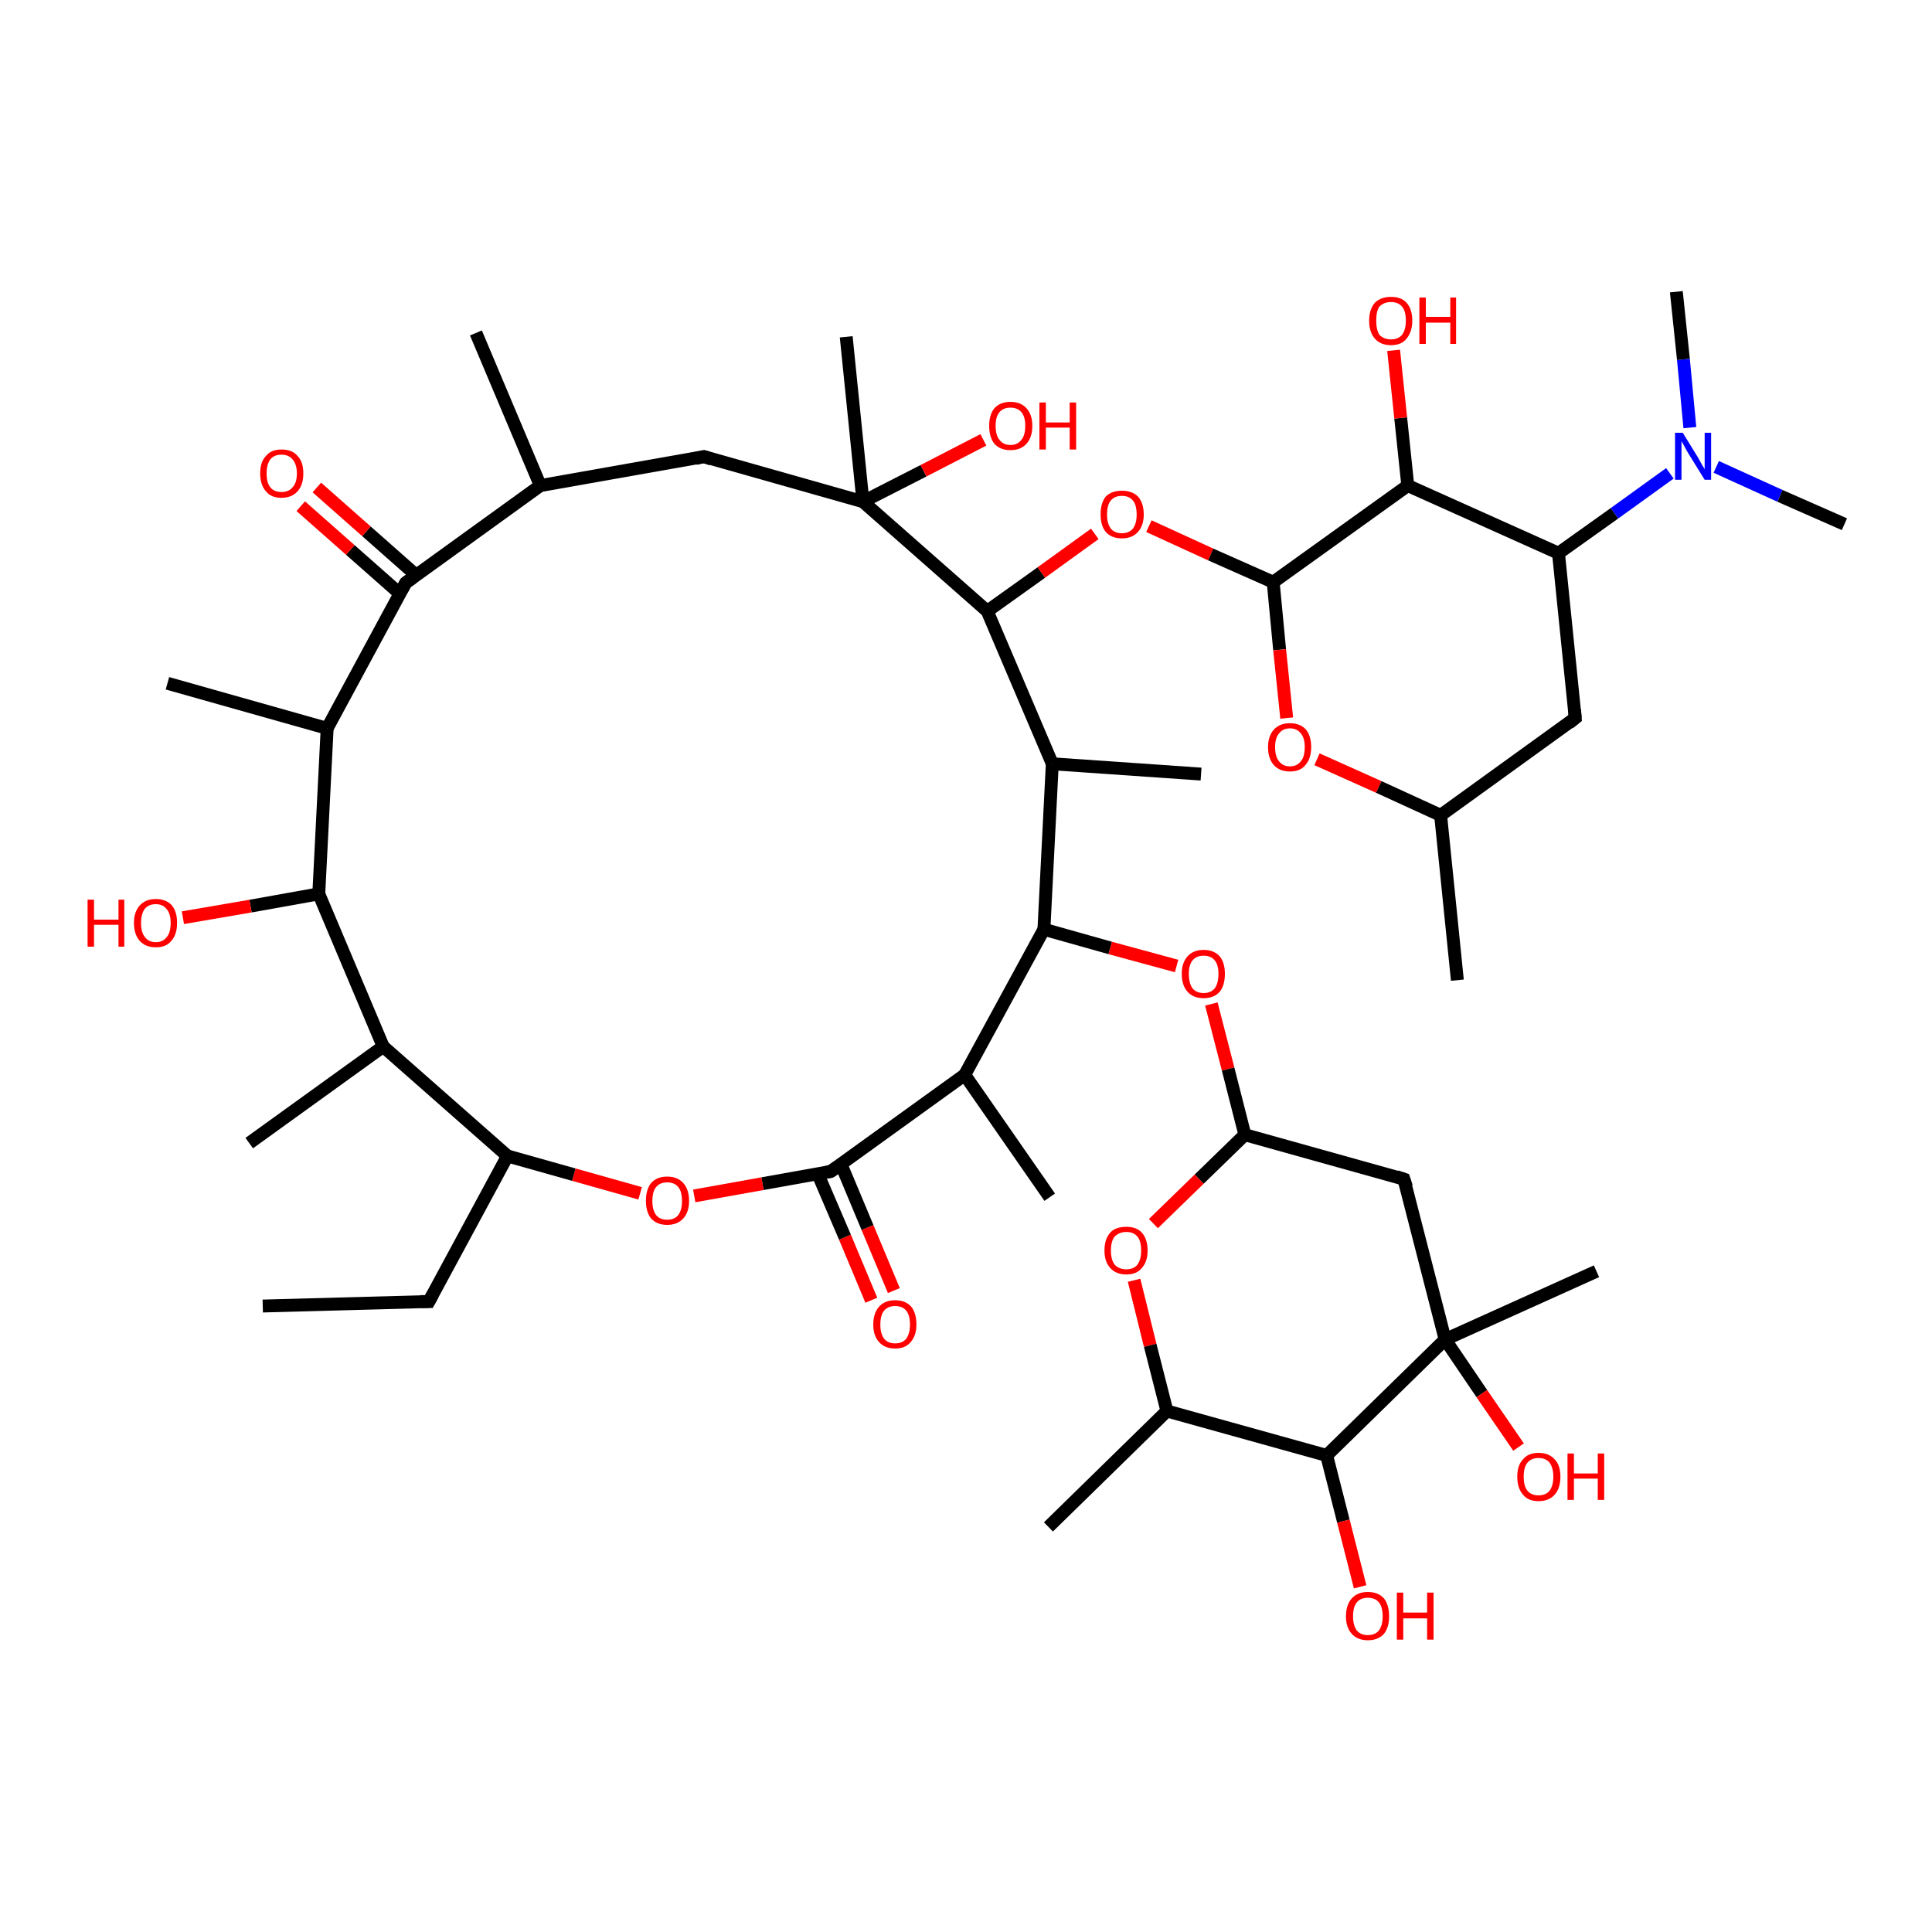 <?xml version='1.0' encoding='iso-8859-1'?>
<svg version='1.1' baseProfile='full'
              xmlns='http://www.w3.org/2000/svg'
                      xmlns:rdkit='http://www.rdkit.org/xml'
                      xmlns:xlink='http://www.w3.org/1999/xlink'
                  xml:space='preserve'
width='300px' height='300px' viewBox='0 0 300 300'>
<!-- END OF HEADER -->
<rect style='opacity:1.0;fill:#FFFFFF;stroke:none' width='300.0' height='300.0' x='0.0' y='0.0'> </rect>
<path class='bond-0 atom-0 atom-1' d='M 135.3,201.9 L 131.2,192.1' style='fill:none;fill-rule:evenodd;stroke:#FF0000;stroke-width:2.0px;stroke-linecap:butt;stroke-linejoin:miter;stroke-opacity:1' />
<path class='bond-0 atom-0 atom-1' d='M 131.2,192.1 L 127.0,182.3' style='fill:none;fill-rule:evenodd;stroke:#000000;stroke-width:2.0px;stroke-linecap:butt;stroke-linejoin:miter;stroke-opacity:1' />
<path class='bond-0 atom-0 atom-1' d='M 138.8,200.4 L 134.7,190.6' style='fill:none;fill-rule:evenodd;stroke:#FF0000;stroke-width:2.0px;stroke-linecap:butt;stroke-linejoin:miter;stroke-opacity:1' />
<path class='bond-0 atom-0 atom-1' d='M 134.7,190.6 L 130.6,180.8' style='fill:none;fill-rule:evenodd;stroke:#000000;stroke-width:2.0px;stroke-linecap:butt;stroke-linejoin:miter;stroke-opacity:1' />
<path class='bond-1 atom-1 atom-2' d='M 129.0,181.9 L 118.4,183.8' style='fill:none;fill-rule:evenodd;stroke:#000000;stroke-width:2.0px;stroke-linecap:butt;stroke-linejoin:miter;stroke-opacity:1' />
<path class='bond-1 atom-1 atom-2' d='M 118.4,183.8 L 107.8,185.7' style='fill:none;fill-rule:evenodd;stroke:#FF0000;stroke-width:2.0px;stroke-linecap:butt;stroke-linejoin:miter;stroke-opacity:1' />
<path class='bond-2 atom-2 atom-3' d='M 99.4,185.3 L 89.1,182.4' style='fill:none;fill-rule:evenodd;stroke:#FF0000;stroke-width:2.0px;stroke-linecap:butt;stroke-linejoin:miter;stroke-opacity:1' />
<path class='bond-2 atom-2 atom-3' d='M 89.1,182.4 L 78.8,179.5' style='fill:none;fill-rule:evenodd;stroke:#000000;stroke-width:2.0px;stroke-linecap:butt;stroke-linejoin:miter;stroke-opacity:1' />
<path class='bond-3 atom-3 atom-4' d='M 78.8,179.5 L 66.6,202.1' style='fill:none;fill-rule:evenodd;stroke:#000000;stroke-width:2.0px;stroke-linecap:butt;stroke-linejoin:miter;stroke-opacity:1' />
<path class='bond-4 atom-4 atom-5' d='M 66.6,202.1 L 40.8,202.8' style='fill:none;fill-rule:evenodd;stroke:#000000;stroke-width:2.0px;stroke-linecap:butt;stroke-linejoin:miter;stroke-opacity:1' />
<path class='bond-5 atom-3 atom-6' d='M 78.8,179.5 L 59.5,162.5' style='fill:none;fill-rule:evenodd;stroke:#000000;stroke-width:2.0px;stroke-linecap:butt;stroke-linejoin:miter;stroke-opacity:1' />
<path class='bond-6 atom-6 atom-7' d='M 59.5,162.5 L 38.7,177.5' style='fill:none;fill-rule:evenodd;stroke:#000000;stroke-width:2.0px;stroke-linecap:butt;stroke-linejoin:miter;stroke-opacity:1' />
<path class='bond-7 atom-6 atom-8' d='M 59.5,162.5 L 49.5,138.8' style='fill:none;fill-rule:evenodd;stroke:#000000;stroke-width:2.0px;stroke-linecap:butt;stroke-linejoin:miter;stroke-opacity:1' />
<path class='bond-8 atom-8 atom-9' d='M 49.5,138.8 L 38.9,140.7' style='fill:none;fill-rule:evenodd;stroke:#000000;stroke-width:2.0px;stroke-linecap:butt;stroke-linejoin:miter;stroke-opacity:1' />
<path class='bond-8 atom-8 atom-9' d='M 38.9,140.7 L 28.4,142.5' style='fill:none;fill-rule:evenodd;stroke:#FF0000;stroke-width:2.0px;stroke-linecap:butt;stroke-linejoin:miter;stroke-opacity:1' />
<path class='bond-9 atom-8 atom-10' d='M 49.5,138.8 L 50.8,113.1' style='fill:none;fill-rule:evenodd;stroke:#000000;stroke-width:2.0px;stroke-linecap:butt;stroke-linejoin:miter;stroke-opacity:1' />
<path class='bond-10 atom-10 atom-11' d='M 50.8,113.1 L 63.0,90.5' style='fill:none;fill-rule:evenodd;stroke:#000000;stroke-width:2.0px;stroke-linecap:butt;stroke-linejoin:miter;stroke-opacity:1' />
<path class='bond-11 atom-11 atom-12' d='M 64.6,89.3 L 56.9,82.5' style='fill:none;fill-rule:evenodd;stroke:#000000;stroke-width:2.0px;stroke-linecap:butt;stroke-linejoin:miter;stroke-opacity:1' />
<path class='bond-11 atom-11 atom-12' d='M 56.9,82.5 L 49.2,75.7' style='fill:none;fill-rule:evenodd;stroke:#FF0000;stroke-width:2.0px;stroke-linecap:butt;stroke-linejoin:miter;stroke-opacity:1' />
<path class='bond-11 atom-11 atom-12' d='M 62.1,92.2 L 54.4,85.4' style='fill:none;fill-rule:evenodd;stroke:#000000;stroke-width:2.0px;stroke-linecap:butt;stroke-linejoin:miter;stroke-opacity:1' />
<path class='bond-11 atom-11 atom-12' d='M 54.4,85.4 L 46.7,78.6' style='fill:none;fill-rule:evenodd;stroke:#FF0000;stroke-width:2.0px;stroke-linecap:butt;stroke-linejoin:miter;stroke-opacity:1' />
<path class='bond-12 atom-11 atom-13' d='M 63.0,90.5 L 83.9,75.4' style='fill:none;fill-rule:evenodd;stroke:#000000;stroke-width:2.0px;stroke-linecap:butt;stroke-linejoin:miter;stroke-opacity:1' />
<path class='bond-13 atom-13 atom-14' d='M 83.9,75.4 L 73.9,51.7' style='fill:none;fill-rule:evenodd;stroke:#000000;stroke-width:2.0px;stroke-linecap:butt;stroke-linejoin:miter;stroke-opacity:1' />
<path class='bond-14 atom-13 atom-15' d='M 83.9,75.4 L 109.3,70.9' style='fill:none;fill-rule:evenodd;stroke:#000000;stroke-width:2.0px;stroke-linecap:butt;stroke-linejoin:miter;stroke-opacity:1' />
<path class='bond-15 atom-15 atom-16' d='M 109.3,70.9 L 134.0,77.9' style='fill:none;fill-rule:evenodd;stroke:#000000;stroke-width:2.0px;stroke-linecap:butt;stroke-linejoin:miter;stroke-opacity:1' />
<path class='bond-16 atom-16 atom-17' d='M 134.0,77.9 L 143.4,73.1' style='fill:none;fill-rule:evenodd;stroke:#000000;stroke-width:2.0px;stroke-linecap:butt;stroke-linejoin:miter;stroke-opacity:1' />
<path class='bond-16 atom-16 atom-17' d='M 143.4,73.1 L 152.7,68.3' style='fill:none;fill-rule:evenodd;stroke:#FF0000;stroke-width:2.0px;stroke-linecap:butt;stroke-linejoin:miter;stroke-opacity:1' />
<path class='bond-17 atom-16 atom-18' d='M 134.0,77.9 L 131.4,52.3' style='fill:none;fill-rule:evenodd;stroke:#000000;stroke-width:2.0px;stroke-linecap:butt;stroke-linejoin:miter;stroke-opacity:1' />
<path class='bond-18 atom-16 atom-19' d='M 134.0,77.9 L 153.3,94.9' style='fill:none;fill-rule:evenodd;stroke:#000000;stroke-width:2.0px;stroke-linecap:butt;stroke-linejoin:miter;stroke-opacity:1' />
<path class='bond-19 atom-19 atom-20' d='M 153.3,94.9 L 161.7,88.9' style='fill:none;fill-rule:evenodd;stroke:#000000;stroke-width:2.0px;stroke-linecap:butt;stroke-linejoin:miter;stroke-opacity:1' />
<path class='bond-19 atom-19 atom-20' d='M 161.7,88.9 L 170.0,82.9' style='fill:none;fill-rule:evenodd;stroke:#FF0000;stroke-width:2.0px;stroke-linecap:butt;stroke-linejoin:miter;stroke-opacity:1' />
<path class='bond-20 atom-20 atom-21' d='M 178.4,81.7 L 188.0,86.1' style='fill:none;fill-rule:evenodd;stroke:#FF0000;stroke-width:2.0px;stroke-linecap:butt;stroke-linejoin:miter;stroke-opacity:1' />
<path class='bond-20 atom-20 atom-21' d='M 188.0,86.1 L 197.7,90.4' style='fill:none;fill-rule:evenodd;stroke:#000000;stroke-width:2.0px;stroke-linecap:butt;stroke-linejoin:miter;stroke-opacity:1' />
<path class='bond-21 atom-21 atom-22' d='M 197.7,90.4 L 198.7,100.9' style='fill:none;fill-rule:evenodd;stroke:#000000;stroke-width:2.0px;stroke-linecap:butt;stroke-linejoin:miter;stroke-opacity:1' />
<path class='bond-21 atom-21 atom-22' d='M 198.7,100.9 L 199.8,111.5' style='fill:none;fill-rule:evenodd;stroke:#FF0000;stroke-width:2.0px;stroke-linecap:butt;stroke-linejoin:miter;stroke-opacity:1' />
<path class='bond-22 atom-22 atom-23' d='M 204.5,117.9 L 214.1,122.2' style='fill:none;fill-rule:evenodd;stroke:#FF0000;stroke-width:2.0px;stroke-linecap:butt;stroke-linejoin:miter;stroke-opacity:1' />
<path class='bond-22 atom-22 atom-23' d='M 214.1,122.2 L 223.7,126.6' style='fill:none;fill-rule:evenodd;stroke:#000000;stroke-width:2.0px;stroke-linecap:butt;stroke-linejoin:miter;stroke-opacity:1' />
<path class='bond-23 atom-23 atom-24' d='M 223.7,126.6 L 226.3,152.2' style='fill:none;fill-rule:evenodd;stroke:#000000;stroke-width:2.0px;stroke-linecap:butt;stroke-linejoin:miter;stroke-opacity:1' />
<path class='bond-24 atom-23 atom-25' d='M 223.7,126.6 L 244.6,111.5' style='fill:none;fill-rule:evenodd;stroke:#000000;stroke-width:2.0px;stroke-linecap:butt;stroke-linejoin:miter;stroke-opacity:1' />
<path class='bond-25 atom-25 atom-26' d='M 244.6,111.5 L 242.0,85.9' style='fill:none;fill-rule:evenodd;stroke:#000000;stroke-width:2.0px;stroke-linecap:butt;stroke-linejoin:miter;stroke-opacity:1' />
<path class='bond-26 atom-26 atom-27' d='M 242.0,85.9 L 250.7,79.7' style='fill:none;fill-rule:evenodd;stroke:#000000;stroke-width:2.0px;stroke-linecap:butt;stroke-linejoin:miter;stroke-opacity:1' />
<path class='bond-26 atom-26 atom-27' d='M 250.7,79.7 L 259.3,73.5' style='fill:none;fill-rule:evenodd;stroke:#0000FF;stroke-width:2.0px;stroke-linecap:butt;stroke-linejoin:miter;stroke-opacity:1' />
<path class='bond-27 atom-27 atom-28' d='M 266.5,72.5 L 276.4,77.0' style='fill:none;fill-rule:evenodd;stroke:#0000FF;stroke-width:2.0px;stroke-linecap:butt;stroke-linejoin:miter;stroke-opacity:1' />
<path class='bond-27 atom-27 atom-28' d='M 276.4,77.0 L 286.4,81.4' style='fill:none;fill-rule:evenodd;stroke:#000000;stroke-width:2.0px;stroke-linecap:butt;stroke-linejoin:miter;stroke-opacity:1' />
<path class='bond-28 atom-27 atom-29' d='M 262.4,66.4 L 261.4,55.8' style='fill:none;fill-rule:evenodd;stroke:#0000FF;stroke-width:2.0px;stroke-linecap:butt;stroke-linejoin:miter;stroke-opacity:1' />
<path class='bond-28 atom-27 atom-29' d='M 261.4,55.8 L 260.3,45.3' style='fill:none;fill-rule:evenodd;stroke:#000000;stroke-width:2.0px;stroke-linecap:butt;stroke-linejoin:miter;stroke-opacity:1' />
<path class='bond-29 atom-26 atom-30' d='M 242.0,85.9 L 218.6,75.4' style='fill:none;fill-rule:evenodd;stroke:#000000;stroke-width:2.0px;stroke-linecap:butt;stroke-linejoin:miter;stroke-opacity:1' />
<path class='bond-30 atom-30 atom-31' d='M 218.6,75.4 L 217.5,64.9' style='fill:none;fill-rule:evenodd;stroke:#000000;stroke-width:2.0px;stroke-linecap:butt;stroke-linejoin:miter;stroke-opacity:1' />
<path class='bond-30 atom-30 atom-31' d='M 217.5,64.9 L 216.4,54.4' style='fill:none;fill-rule:evenodd;stroke:#FF0000;stroke-width:2.0px;stroke-linecap:butt;stroke-linejoin:miter;stroke-opacity:1' />
<path class='bond-31 atom-19 atom-32' d='M 153.3,94.9 L 163.4,118.6' style='fill:none;fill-rule:evenodd;stroke:#000000;stroke-width:2.0px;stroke-linecap:butt;stroke-linejoin:miter;stroke-opacity:1' />
<path class='bond-32 atom-32 atom-33' d='M 163.4,118.6 L 162.1,144.3' style='fill:none;fill-rule:evenodd;stroke:#000000;stroke-width:2.0px;stroke-linecap:butt;stroke-linejoin:miter;stroke-opacity:1' />
<path class='bond-33 atom-33 atom-34' d='M 162.1,144.3 L 172.4,147.2' style='fill:none;fill-rule:evenodd;stroke:#000000;stroke-width:2.0px;stroke-linecap:butt;stroke-linejoin:miter;stroke-opacity:1' />
<path class='bond-33 atom-33 atom-34' d='M 172.4,147.2 L 182.7,150.0' style='fill:none;fill-rule:evenodd;stroke:#FF0000;stroke-width:2.0px;stroke-linecap:butt;stroke-linejoin:miter;stroke-opacity:1' />
<path class='bond-34 atom-34 atom-35' d='M 188.1,155.9 L 190.7,166.0' style='fill:none;fill-rule:evenodd;stroke:#FF0000;stroke-width:2.0px;stroke-linecap:butt;stroke-linejoin:miter;stroke-opacity:1' />
<path class='bond-34 atom-34 atom-35' d='M 190.7,166.0 L 193.3,176.2' style='fill:none;fill-rule:evenodd;stroke:#000000;stroke-width:2.0px;stroke-linecap:butt;stroke-linejoin:miter;stroke-opacity:1' />
<path class='bond-35 atom-35 atom-36' d='M 193.3,176.2 L 186.2,183.1' style='fill:none;fill-rule:evenodd;stroke:#000000;stroke-width:2.0px;stroke-linecap:butt;stroke-linejoin:miter;stroke-opacity:1' />
<path class='bond-35 atom-35 atom-36' d='M 186.2,183.1 L 179.1,190.0' style='fill:none;fill-rule:evenodd;stroke:#FF0000;stroke-width:2.0px;stroke-linecap:butt;stroke-linejoin:miter;stroke-opacity:1' />
<path class='bond-36 atom-36 atom-37' d='M 176.1,198.8 L 178.6,208.9' style='fill:none;fill-rule:evenodd;stroke:#FF0000;stroke-width:2.0px;stroke-linecap:butt;stroke-linejoin:miter;stroke-opacity:1' />
<path class='bond-36 atom-36 atom-37' d='M 178.6,208.9 L 181.2,219.1' style='fill:none;fill-rule:evenodd;stroke:#000000;stroke-width:2.0px;stroke-linecap:butt;stroke-linejoin:miter;stroke-opacity:1' />
<path class='bond-37 atom-37 atom-38' d='M 181.2,219.1 L 206.0,226.0' style='fill:none;fill-rule:evenodd;stroke:#000000;stroke-width:2.0px;stroke-linecap:butt;stroke-linejoin:miter;stroke-opacity:1' />
<path class='bond-38 atom-38 atom-39' d='M 206.0,226.0 L 208.6,236.2' style='fill:none;fill-rule:evenodd;stroke:#000000;stroke-width:2.0px;stroke-linecap:butt;stroke-linejoin:miter;stroke-opacity:1' />
<path class='bond-38 atom-38 atom-39' d='M 208.6,236.2 L 211.2,246.4' style='fill:none;fill-rule:evenodd;stroke:#FF0000;stroke-width:2.0px;stroke-linecap:butt;stroke-linejoin:miter;stroke-opacity:1' />
<path class='bond-39 atom-38 atom-40' d='M 206.0,226.0 L 224.4,208.0' style='fill:none;fill-rule:evenodd;stroke:#000000;stroke-width:2.0px;stroke-linecap:butt;stroke-linejoin:miter;stroke-opacity:1' />
<path class='bond-40 atom-40 atom-41' d='M 224.4,208.0 L 230.1,216.4' style='fill:none;fill-rule:evenodd;stroke:#000000;stroke-width:2.0px;stroke-linecap:butt;stroke-linejoin:miter;stroke-opacity:1' />
<path class='bond-40 atom-40 atom-41' d='M 230.1,216.4 L 235.8,224.7' style='fill:none;fill-rule:evenodd;stroke:#FF0000;stroke-width:2.0px;stroke-linecap:butt;stroke-linejoin:miter;stroke-opacity:1' />
<path class='bond-41 atom-40 atom-42' d='M 224.4,208.0 L 218.0,183.1' style='fill:none;fill-rule:evenodd;stroke:#000000;stroke-width:2.0px;stroke-linecap:butt;stroke-linejoin:miter;stroke-opacity:1' />
<path class='bond-42 atom-40 atom-43' d='M 224.4,208.0 L 247.9,197.4' style='fill:none;fill-rule:evenodd;stroke:#000000;stroke-width:2.0px;stroke-linecap:butt;stroke-linejoin:miter;stroke-opacity:1' />
<path class='bond-43 atom-37 atom-44' d='M 181.2,219.1 L 162.8,237.1' style='fill:none;fill-rule:evenodd;stroke:#000000;stroke-width:2.0px;stroke-linecap:butt;stroke-linejoin:miter;stroke-opacity:1' />
<path class='bond-44 atom-33 atom-45' d='M 162.1,144.3 L 149.8,166.9' style='fill:none;fill-rule:evenodd;stroke:#000000;stroke-width:2.0px;stroke-linecap:butt;stroke-linejoin:miter;stroke-opacity:1' />
<path class='bond-45 atom-45 atom-46' d='M 149.8,166.9 L 163.0,185.9' style='fill:none;fill-rule:evenodd;stroke:#000000;stroke-width:2.0px;stroke-linecap:butt;stroke-linejoin:miter;stroke-opacity:1' />
<path class='bond-46 atom-32 atom-47' d='M 163.4,118.6 L 186.5,120.2' style='fill:none;fill-rule:evenodd;stroke:#000000;stroke-width:2.0px;stroke-linecap:butt;stroke-linejoin:miter;stroke-opacity:1' />
<path class='bond-47 atom-10 atom-48' d='M 50.8,113.1 L 26.0,106.1' style='fill:none;fill-rule:evenodd;stroke:#000000;stroke-width:2.0px;stroke-linecap:butt;stroke-linejoin:miter;stroke-opacity:1' />
<path class='bond-48 atom-30 atom-21' d='M 218.6,75.4 L 197.7,90.4' style='fill:none;fill-rule:evenodd;stroke:#000000;stroke-width:2.0px;stroke-linecap:butt;stroke-linejoin:miter;stroke-opacity:1' />
<path class='bond-49 atom-42 atom-35' d='M 218.0,183.1 L 193.3,176.2' style='fill:none;fill-rule:evenodd;stroke:#000000;stroke-width:2.0px;stroke-linecap:butt;stroke-linejoin:miter;stroke-opacity:1' />
<path class='bond-50 atom-45 atom-1' d='M 149.8,166.9 L 129.0,181.9' style='fill:none;fill-rule:evenodd;stroke:#000000;stroke-width:2.0px;stroke-linecap:butt;stroke-linejoin:miter;stroke-opacity:1' />
<path d='M 128.4,182.0 L 129.0,181.9 L 130.0,181.2' style='fill:none;stroke:#000000;stroke-width:2.0px;stroke-linecap:butt;stroke-linejoin:miter;stroke-opacity:1;' />
<path d='M 67.2,201.0 L 66.6,202.1 L 65.3,202.1' style='fill:none;stroke:#000000;stroke-width:2.0px;stroke-linecap:butt;stroke-linejoin:miter;stroke-opacity:1;' />
<path d='M 62.4,91.6 L 63.0,90.5 L 64.1,89.7' style='fill:none;stroke:#000000;stroke-width:2.0px;stroke-linecap:butt;stroke-linejoin:miter;stroke-opacity:1;' />
<path d='M 108.0,71.2 L 109.3,70.9 L 110.5,71.3' style='fill:none;stroke:#000000;stroke-width:2.0px;stroke-linecap:butt;stroke-linejoin:miter;stroke-opacity:1;' />
<path d='M 243.6,112.3 L 244.6,111.5 L 244.5,110.2' style='fill:none;stroke:#000000;stroke-width:2.0px;stroke-linecap:butt;stroke-linejoin:miter;stroke-opacity:1;' />
<path d='M 218.4,184.3 L 218.0,183.1 L 216.8,182.7' style='fill:none;stroke:#000000;stroke-width:2.0px;stroke-linecap:butt;stroke-linejoin:miter;stroke-opacity:1;' />
<path class='atom-0' d='M 135.6 205.7
Q 135.6 203.9, 136.5 202.9
Q 137.4 201.9, 139.0 201.9
Q 140.6 201.9, 141.5 202.9
Q 142.3 203.9, 142.3 205.7
Q 142.3 207.4, 141.4 208.4
Q 140.6 209.4, 139.0 209.4
Q 137.4 209.4, 136.5 208.4
Q 135.6 207.4, 135.6 205.7
M 139.0 208.6
Q 140.1 208.6, 140.7 207.9
Q 141.3 207.1, 141.3 205.7
Q 141.3 204.2, 140.7 203.5
Q 140.1 202.8, 139.0 202.8
Q 137.9 202.8, 137.3 203.5
Q 136.7 204.2, 136.7 205.7
Q 136.7 207.1, 137.3 207.9
Q 137.9 208.6, 139.0 208.6
' fill='#FF0000'/>
<path class='atom-2' d='M 100.3 186.5
Q 100.3 184.7, 101.1 183.7
Q 102.0 182.7, 103.6 182.7
Q 105.2 182.7, 106.1 183.7
Q 107.0 184.7, 107.0 186.5
Q 107.0 188.2, 106.1 189.2
Q 105.2 190.2, 103.6 190.2
Q 102.0 190.2, 101.1 189.2
Q 100.3 188.2, 100.3 186.5
M 103.6 189.4
Q 104.7 189.4, 105.3 188.7
Q 105.9 187.9, 105.9 186.5
Q 105.9 185.0, 105.3 184.3
Q 104.7 183.6, 103.6 183.6
Q 102.5 183.6, 101.9 184.3
Q 101.3 185.0, 101.3 186.5
Q 101.3 187.9, 101.9 188.7
Q 102.5 189.4, 103.6 189.4
' fill='#FF0000'/>
<path class='atom-9' d='M 13.6 139.7
L 14.6 139.7
L 14.6 142.8
L 18.4 142.8
L 18.4 139.7
L 19.3 139.7
L 19.3 147.0
L 18.4 147.0
L 18.4 143.6
L 14.6 143.6
L 14.6 147.0
L 13.6 147.0
L 13.6 139.7
' fill='#FF0000'/>
<path class='atom-9' d='M 20.8 143.3
Q 20.8 141.6, 21.7 140.6
Q 22.6 139.6, 24.2 139.6
Q 25.8 139.6, 26.7 140.6
Q 27.5 141.6, 27.5 143.3
Q 27.5 145.1, 26.6 146.1
Q 25.8 147.1, 24.2 147.1
Q 22.6 147.1, 21.7 146.1
Q 20.8 145.1, 20.8 143.3
M 24.2 146.3
Q 25.3 146.3, 25.9 145.5
Q 26.5 144.8, 26.5 143.3
Q 26.5 141.9, 25.9 141.2
Q 25.3 140.4, 24.2 140.4
Q 23.1 140.4, 22.5 141.1
Q 21.9 141.9, 21.9 143.3
Q 21.9 144.8, 22.5 145.5
Q 23.1 146.3, 24.2 146.3
' fill='#FF0000'/>
<path class='atom-12' d='M 40.4 73.5
Q 40.4 71.7, 41.3 70.8
Q 42.1 69.8, 43.7 69.8
Q 45.4 69.8, 46.2 70.8
Q 47.1 71.7, 47.1 73.5
Q 47.1 75.3, 46.2 76.3
Q 45.3 77.3, 43.7 77.3
Q 42.1 77.3, 41.3 76.3
Q 40.4 75.3, 40.4 73.5
M 43.7 76.4
Q 44.8 76.4, 45.4 75.7
Q 46.1 75.0, 46.1 73.5
Q 46.1 72.1, 45.4 71.3
Q 44.8 70.6, 43.7 70.6
Q 42.6 70.6, 42.0 71.3
Q 41.4 72.1, 41.4 73.5
Q 41.4 75.0, 42.0 75.7
Q 42.6 76.4, 43.7 76.4
' fill='#FF0000'/>
<path class='atom-17' d='M 153.6 66.1
Q 153.6 64.4, 154.4 63.4
Q 155.3 62.4, 156.9 62.4
Q 158.5 62.4, 159.4 63.4
Q 160.3 64.4, 160.3 66.1
Q 160.3 67.9, 159.4 68.9
Q 158.5 69.9, 156.9 69.9
Q 155.3 69.9, 154.4 68.9
Q 153.6 67.9, 153.6 66.1
M 156.9 69.1
Q 158.0 69.1, 158.6 68.3
Q 159.2 67.6, 159.2 66.1
Q 159.2 64.7, 158.6 64.0
Q 158.0 63.3, 156.9 63.3
Q 155.8 63.3, 155.2 64.0
Q 154.6 64.7, 154.6 66.1
Q 154.6 67.6, 155.2 68.3
Q 155.8 69.1, 156.9 69.1
' fill='#FF0000'/>
<path class='atom-17' d='M 161.4 62.5
L 162.4 62.5
L 162.4 65.6
L 166.1 65.6
L 166.1 62.5
L 167.1 62.5
L 167.1 69.8
L 166.1 69.8
L 166.1 66.4
L 162.4 66.4
L 162.4 69.8
L 161.4 69.8
L 161.4 62.5
' fill='#FF0000'/>
<path class='atom-20' d='M 170.9 79.9
Q 170.9 78.1, 171.7 77.1
Q 172.6 76.2, 174.2 76.2
Q 175.8 76.2, 176.7 77.1
Q 177.6 78.1, 177.6 79.9
Q 177.6 81.6, 176.7 82.6
Q 175.8 83.6, 174.2 83.6
Q 172.6 83.6, 171.7 82.6
Q 170.9 81.6, 170.9 79.9
M 174.2 82.8
Q 175.3 82.8, 175.9 82.1
Q 176.5 81.3, 176.5 79.9
Q 176.5 78.4, 175.9 77.7
Q 175.3 77.0, 174.2 77.0
Q 173.1 77.0, 172.5 77.7
Q 171.9 78.4, 171.9 79.9
Q 171.9 81.3, 172.5 82.1
Q 173.1 82.8, 174.2 82.8
' fill='#FF0000'/>
<path class='atom-22' d='M 196.9 116.0
Q 196.9 114.3, 197.8 113.3
Q 198.7 112.3, 200.3 112.3
Q 201.9 112.3, 202.8 113.3
Q 203.6 114.3, 203.6 116.0
Q 203.6 117.8, 202.7 118.8
Q 201.9 119.8, 200.3 119.8
Q 198.7 119.8, 197.8 118.8
Q 196.9 117.8, 196.9 116.0
M 200.3 119.0
Q 201.4 119.0, 202.0 118.2
Q 202.6 117.5, 202.6 116.0
Q 202.6 114.6, 202.0 113.9
Q 201.4 113.1, 200.3 113.1
Q 199.2 113.1, 198.6 113.9
Q 198.0 114.6, 198.0 116.0
Q 198.0 117.5, 198.6 118.2
Q 199.2 119.0, 200.3 119.0
' fill='#FF0000'/>
<path class='atom-27' d='M 261.3 67.2
L 263.7 71.1
Q 263.9 71.5, 264.3 72.2
Q 264.7 72.8, 264.7 72.9
L 264.7 67.2
L 265.7 67.2
L 265.7 74.5
L 264.7 74.5
L 262.1 70.3
Q 261.8 69.8, 261.5 69.2
Q 261.2 68.7, 261.1 68.5
L 261.1 74.5
L 260.1 74.5
L 260.1 67.2
L 261.3 67.2
' fill='#0000FF'/>
<path class='atom-31' d='M 212.6 49.8
Q 212.6 48.0, 213.5 47.0
Q 214.4 46.1, 216.0 46.1
Q 217.6 46.1, 218.4 47.0
Q 219.3 48.0, 219.3 49.8
Q 219.3 51.5, 218.4 52.6
Q 217.6 53.6, 216.0 53.6
Q 214.4 53.6, 213.5 52.6
Q 212.6 51.6, 212.6 49.8
M 216.0 52.7
Q 217.1 52.7, 217.7 52.0
Q 218.3 51.2, 218.3 49.8
Q 218.3 48.3, 217.7 47.6
Q 217.1 46.9, 216.0 46.9
Q 214.9 46.9, 214.2 47.6
Q 213.7 48.3, 213.7 49.8
Q 213.7 51.2, 214.2 52.0
Q 214.9 52.7, 216.0 52.7
' fill='#FF0000'/>
<path class='atom-31' d='M 220.4 46.2
L 221.4 46.2
L 221.4 49.2
L 225.2 49.2
L 225.2 46.2
L 226.1 46.2
L 226.1 53.4
L 225.2 53.4
L 225.2 50.1
L 221.4 50.1
L 221.4 53.4
L 220.4 53.4
L 220.4 46.2
' fill='#FF0000'/>
<path class='atom-34' d='M 183.5 151.2
Q 183.5 149.5, 184.4 148.5
Q 185.3 147.5, 186.9 147.5
Q 188.5 147.5, 189.4 148.5
Q 190.2 149.5, 190.2 151.2
Q 190.2 153.0, 189.4 154.0
Q 188.5 155.0, 186.9 155.0
Q 185.3 155.0, 184.4 154.0
Q 183.5 153.0, 183.5 151.2
M 186.9 154.2
Q 188.0 154.2, 188.6 153.5
Q 189.2 152.7, 189.2 151.2
Q 189.2 149.8, 188.6 149.1
Q 188.0 148.4, 186.9 148.4
Q 185.8 148.4, 185.2 149.1
Q 184.6 149.8, 184.6 151.2
Q 184.6 152.7, 185.2 153.5
Q 185.8 154.2, 186.9 154.2
' fill='#FF0000'/>
<path class='atom-36' d='M 171.5 194.2
Q 171.5 192.4, 172.4 191.4
Q 173.2 190.5, 174.9 190.5
Q 176.5 190.5, 177.3 191.4
Q 178.2 192.4, 178.2 194.2
Q 178.2 195.9, 177.3 196.9
Q 176.5 197.9, 174.9 197.9
Q 173.3 197.9, 172.4 196.9
Q 171.5 195.9, 171.5 194.2
M 174.9 197.1
Q 176.0 197.1, 176.6 196.4
Q 177.2 195.6, 177.2 194.2
Q 177.2 192.7, 176.6 192.0
Q 176.0 191.3, 174.9 191.3
Q 173.8 191.3, 173.1 192.0
Q 172.5 192.7, 172.5 194.2
Q 172.5 195.6, 173.1 196.4
Q 173.8 197.1, 174.9 197.1
' fill='#FF0000'/>
<path class='atom-39' d='M 209.0 251.0
Q 209.0 249.2, 209.9 248.2
Q 210.8 247.2, 212.4 247.2
Q 214.0 247.2, 214.9 248.2
Q 215.7 249.2, 215.7 251.0
Q 215.7 252.7, 214.9 253.7
Q 214.0 254.7, 212.4 254.7
Q 210.8 254.7, 209.9 253.7
Q 209.0 252.7, 209.0 251.0
M 212.4 253.9
Q 213.5 253.9, 214.1 253.2
Q 214.7 252.4, 214.7 251.0
Q 214.7 249.5, 214.1 248.8
Q 213.5 248.1, 212.4 248.1
Q 211.3 248.1, 210.7 248.8
Q 210.1 249.5, 210.1 251.0
Q 210.1 252.4, 210.7 253.2
Q 211.3 253.9, 212.4 253.9
' fill='#FF0000'/>
<path class='atom-39' d='M 216.9 247.3
L 217.9 247.3
L 217.9 250.4
L 221.6 250.4
L 221.6 247.3
L 222.6 247.3
L 222.6 254.6
L 221.6 254.6
L 221.6 251.3
L 217.9 251.3
L 217.9 254.6
L 216.9 254.6
L 216.9 247.3
' fill='#FF0000'/>
<path class='atom-41' d='M 235.6 229.3
Q 235.6 227.5, 236.5 226.6
Q 237.3 225.6, 238.9 225.6
Q 240.5 225.6, 241.4 226.6
Q 242.3 227.5, 242.3 229.3
Q 242.3 231.1, 241.4 232.1
Q 240.5 233.1, 238.9 233.1
Q 237.3 233.1, 236.5 232.1
Q 235.6 231.1, 235.6 229.3
M 238.9 232.2
Q 240.0 232.2, 240.6 231.5
Q 241.2 230.7, 241.2 229.3
Q 241.2 227.9, 240.6 227.1
Q 240.0 226.4, 238.9 226.4
Q 237.8 226.4, 237.2 227.1
Q 236.6 227.8, 236.6 229.3
Q 236.6 230.8, 237.2 231.5
Q 237.8 232.2, 238.9 232.2
' fill='#FF0000'/>
<path class='atom-41' d='M 243.4 225.7
L 244.4 225.7
L 244.4 228.8
L 248.1 228.8
L 248.1 225.7
L 249.1 225.7
L 249.1 232.9
L 248.1 232.9
L 248.1 229.6
L 244.4 229.6
L 244.4 232.9
L 243.4 232.9
L 243.4 225.7
' fill='#FF0000'/>
</svg>
